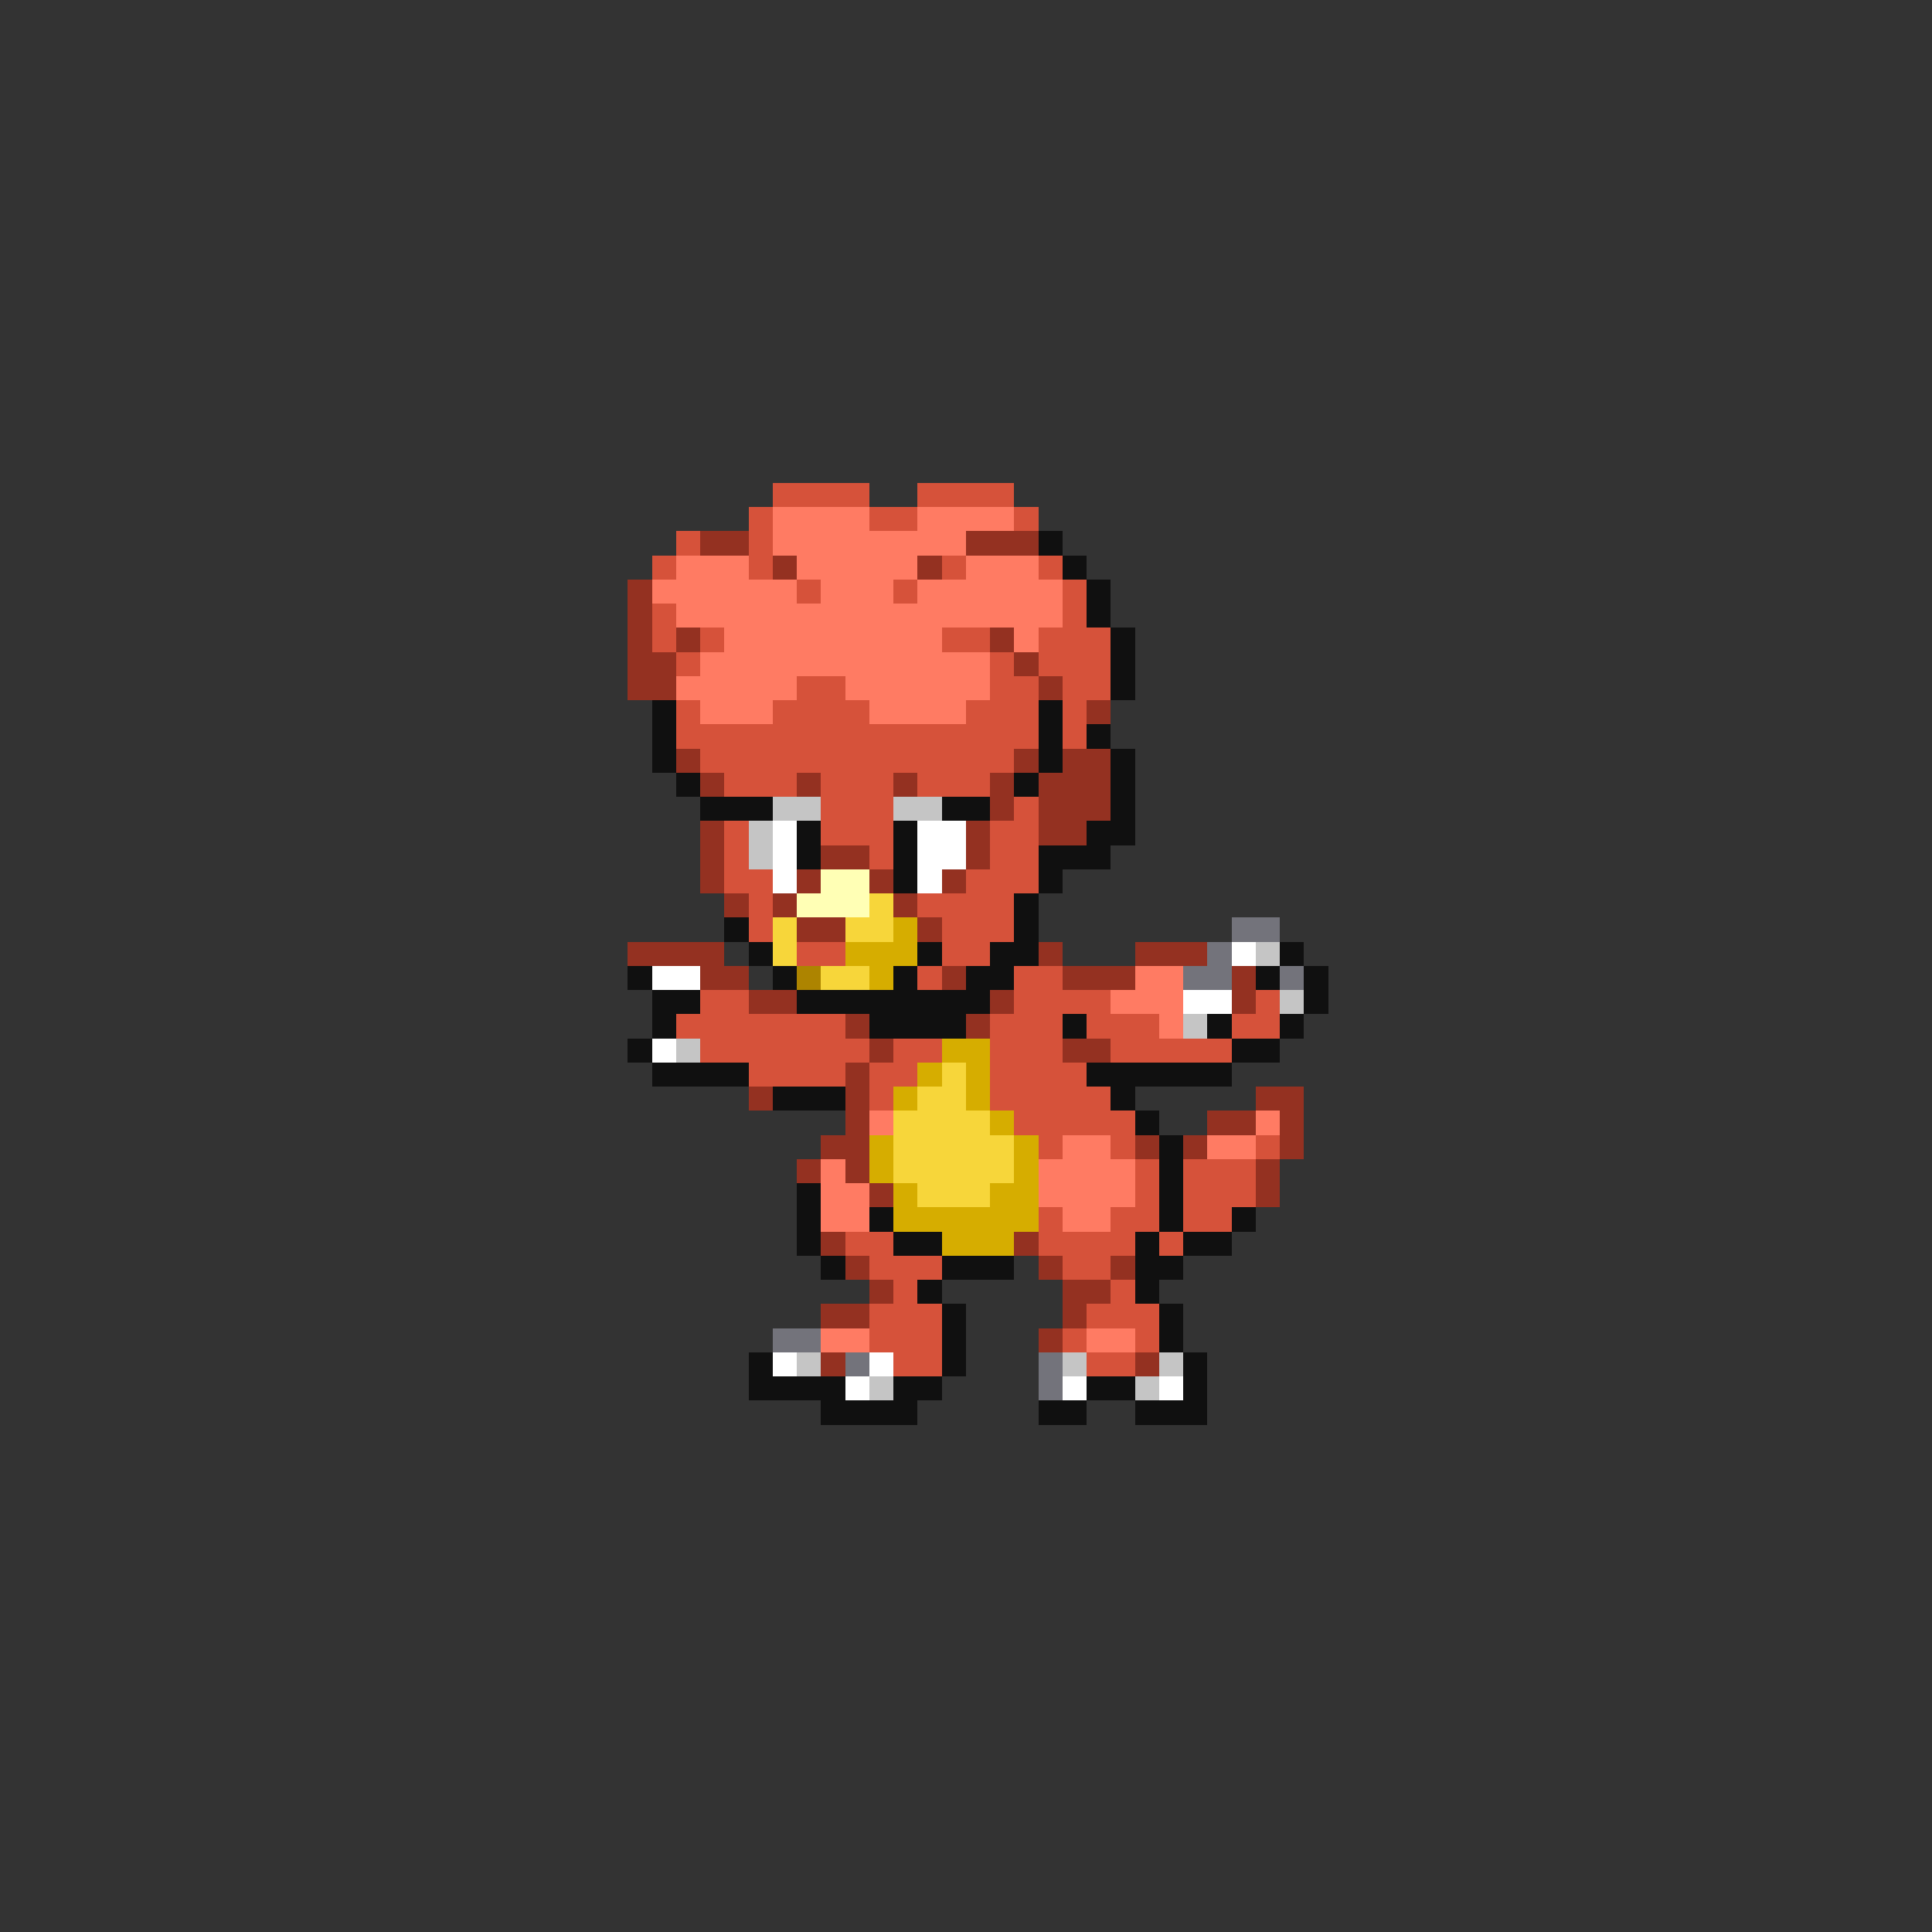 <svg xmlns="http://www.w3.org/2000/svg" viewBox="0 -0.5 80 80" shape-rendering="crispEdges">
<rect x="0" y="-0.5" width="80" height="80" fill="#333333" stroke="none"/>
<path stroke="#d6523a" d="M32 20h4M38 20h4M31 21h1M36 21h2M42 21h1M28 22h1M31 22h1M27 23h1M31 23h1M39 23h1M43 23h1M33 24h1M37 24h1M44 24h1M27 25h1M44 25h1M27 26h1M29 26h1M39 26h2M43 26h3M28 27h1M41 27h1M43 27h3M33 28h2M41 28h2M44 28h2M28 29h1M32 29h4M40 29h3M44 29h1M28 30h15M44 30h1M29 31h13M30 32h3M34 32h3M38 32h3M34 33h3M42 33h1M30 34h1M34 34h3M41 34h2M30 35h1M36 35h1M41 35h2M30 36h2M40 36h3M31 37h1M38 37h4M31 38h1M39 38h3M33 39h2M39 39h2M38 40h1M42 40h2M29 41h2M42 41h4M52 41h1M28 42h7M41 42h3M45 42h3M51 42h2M29 43h7M37 43h2M41 43h3M46 43h5M31 44h4M36 44h2M41 44h4M36 45h1M41 45h5M42 46h5M43 47h1M46 47h1M52 47h1M47 48h1M49 48h3M47 49h1M49 49h3M43 50h1M46 50h2M49 50h2M35 51h2M43 51h4M48 51h1M36 52h3M44 52h2M37 53h1M46 53h1M36 54h3M45 54h3M36 55h3M44 55h1M47 55h1M37 56h2M45 56h2" />
<path stroke="#ff7b63" d="M32 21h4M38 21h4M32 22h8M28 23h3M33 23h5M40 23h3M27 24h6M34 24h3M38 24h6M28 25h16M30 26h9M42 26h1M29 27h12M28 28h5M35 28h6M29 29h3M36 29h4M47 40h2M46 41h3M48 42h1M36 46h1M52 46h1M44 47h2M50 47h2M34 48h1M43 48h4M34 49h2M43 49h4M34 50h2M44 50h2M34 55h2M45 55h2" />
<path stroke="#943121" d="M29 22h2M40 22h3M32 23h1M38 23h1M26 24h1M26 25h1M26 26h1M28 26h1M41 26h1M26 27h2M42 27h1M26 28h2M43 28h1M45 29h1M28 31h1M42 31h1M44 31h2M29 32h1M33 32h1M37 32h1M41 32h1M43 32h3M41 33h1M43 33h3M29 34h1M40 34h1M43 34h2M29 35h1M34 35h2M40 35h1M29 36h1M33 36h1M36 36h1M39 36h1M30 37h1M32 37h1M37 37h1M33 38h2M38 38h1M26 39h4M43 39h1M47 39h3M29 40h2M39 40h1M44 40h3M51 40h1M31 41h2M41 41h1M51 41h1M35 42h1M40 42h1M36 43h1M44 43h2M35 44h1M31 45h1M35 45h1M52 45h2M35 46h1M50 46h2M53 46h1M34 47h2M47 47h1M49 47h1M53 47h1M33 48h1M35 48h1M52 48h1M36 49h1M52 49h1M34 51h1M42 51h1M35 52h1M43 52h1M46 52h1M36 53h1M44 53h2M34 54h2M44 54h1M43 55h1M34 56h1M47 56h1" />
<path stroke="#101010" d="M43 22h1M44 23h1M45 24h1M45 25h1M46 26h1M46 27h1M46 28h1M27 29h1M43 29h1M27 30h1M43 30h1M45 30h1M27 31h1M43 31h1M46 31h1M28 32h1M42 32h1M46 32h1M29 33h3M39 33h2M46 33h1M33 34h1M37 34h1M45 34h2M33 35h1M37 35h1M43 35h3M37 36h1M43 36h1M42 37h1M30 38h1M42 38h1M31 39h1M38 39h1M41 39h2M53 39h1M26 40h1M32 40h1M37 40h1M40 40h2M52 40h1M54 40h1M27 41h2M33 41h8M54 41h1M27 42h1M36 42h4M44 42h1M50 42h1M53 42h1M26 43h1M51 43h2M27 44h4M45 44h6M32 45h3M46 45h1M47 46h1M48 47h1M48 48h1M33 49h1M48 49h1M33 50h1M36 50h1M48 50h1M51 50h1M33 51h1M37 51h2M47 51h1M49 51h2M34 52h1M39 52h3M47 52h2M38 53h1M47 53h1M39 54h1M48 54h1M39 55h1M48 55h1M31 56h1M39 56h1M49 56h1M31 57h4M37 57h2M45 57h2M49 57h1M34 58h4M43 58h2M47 58h3" />
<path stroke="#c5c5c5" d="M32 33h2M37 33h2M31 34h1M31 35h1M52 39h1M53 41h1M49 42h1M28 43h1M33 56h1M44 56h1M48 56h1M36 57h1M47 57h1" />
<path stroke="#ffffff" d="M32 34h1M38 34h2M32 35h1M38 35h2M32 36h1M38 36h1M51 39h1M27 40h2M49 41h2M27 43h1M32 56h1M36 56h1M35 57h1M44 57h1M48 57h1" />
<path stroke="#ffffb5" d="M34 36h2M33 37h3" />
<path stroke="#f7d63a" d="M36 37h1M32 38h1M35 38h2M32 39h1M34 40h2M39 44h1M38 45h2M37 46h4M37 47h5M37 48h5M38 49h3" />
<path stroke="#d6ad00" d="M37 38h1M35 39h3M36 40h1M39 43h2M38 44h1M40 44h1M37 45h1M40 45h1M41 46h1M36 47h1M42 47h1M36 48h1M42 48h1M37 49h1M41 49h2M37 50h6M39 51h3" />
<path stroke="#73737b" d="M51 38h2M50 39h1M49 40h2M53 40h1M32 55h2M35 56h1M43 56h1M43 57h1" />
<path stroke="#ad8400" d="M33 40h1" />
</svg>